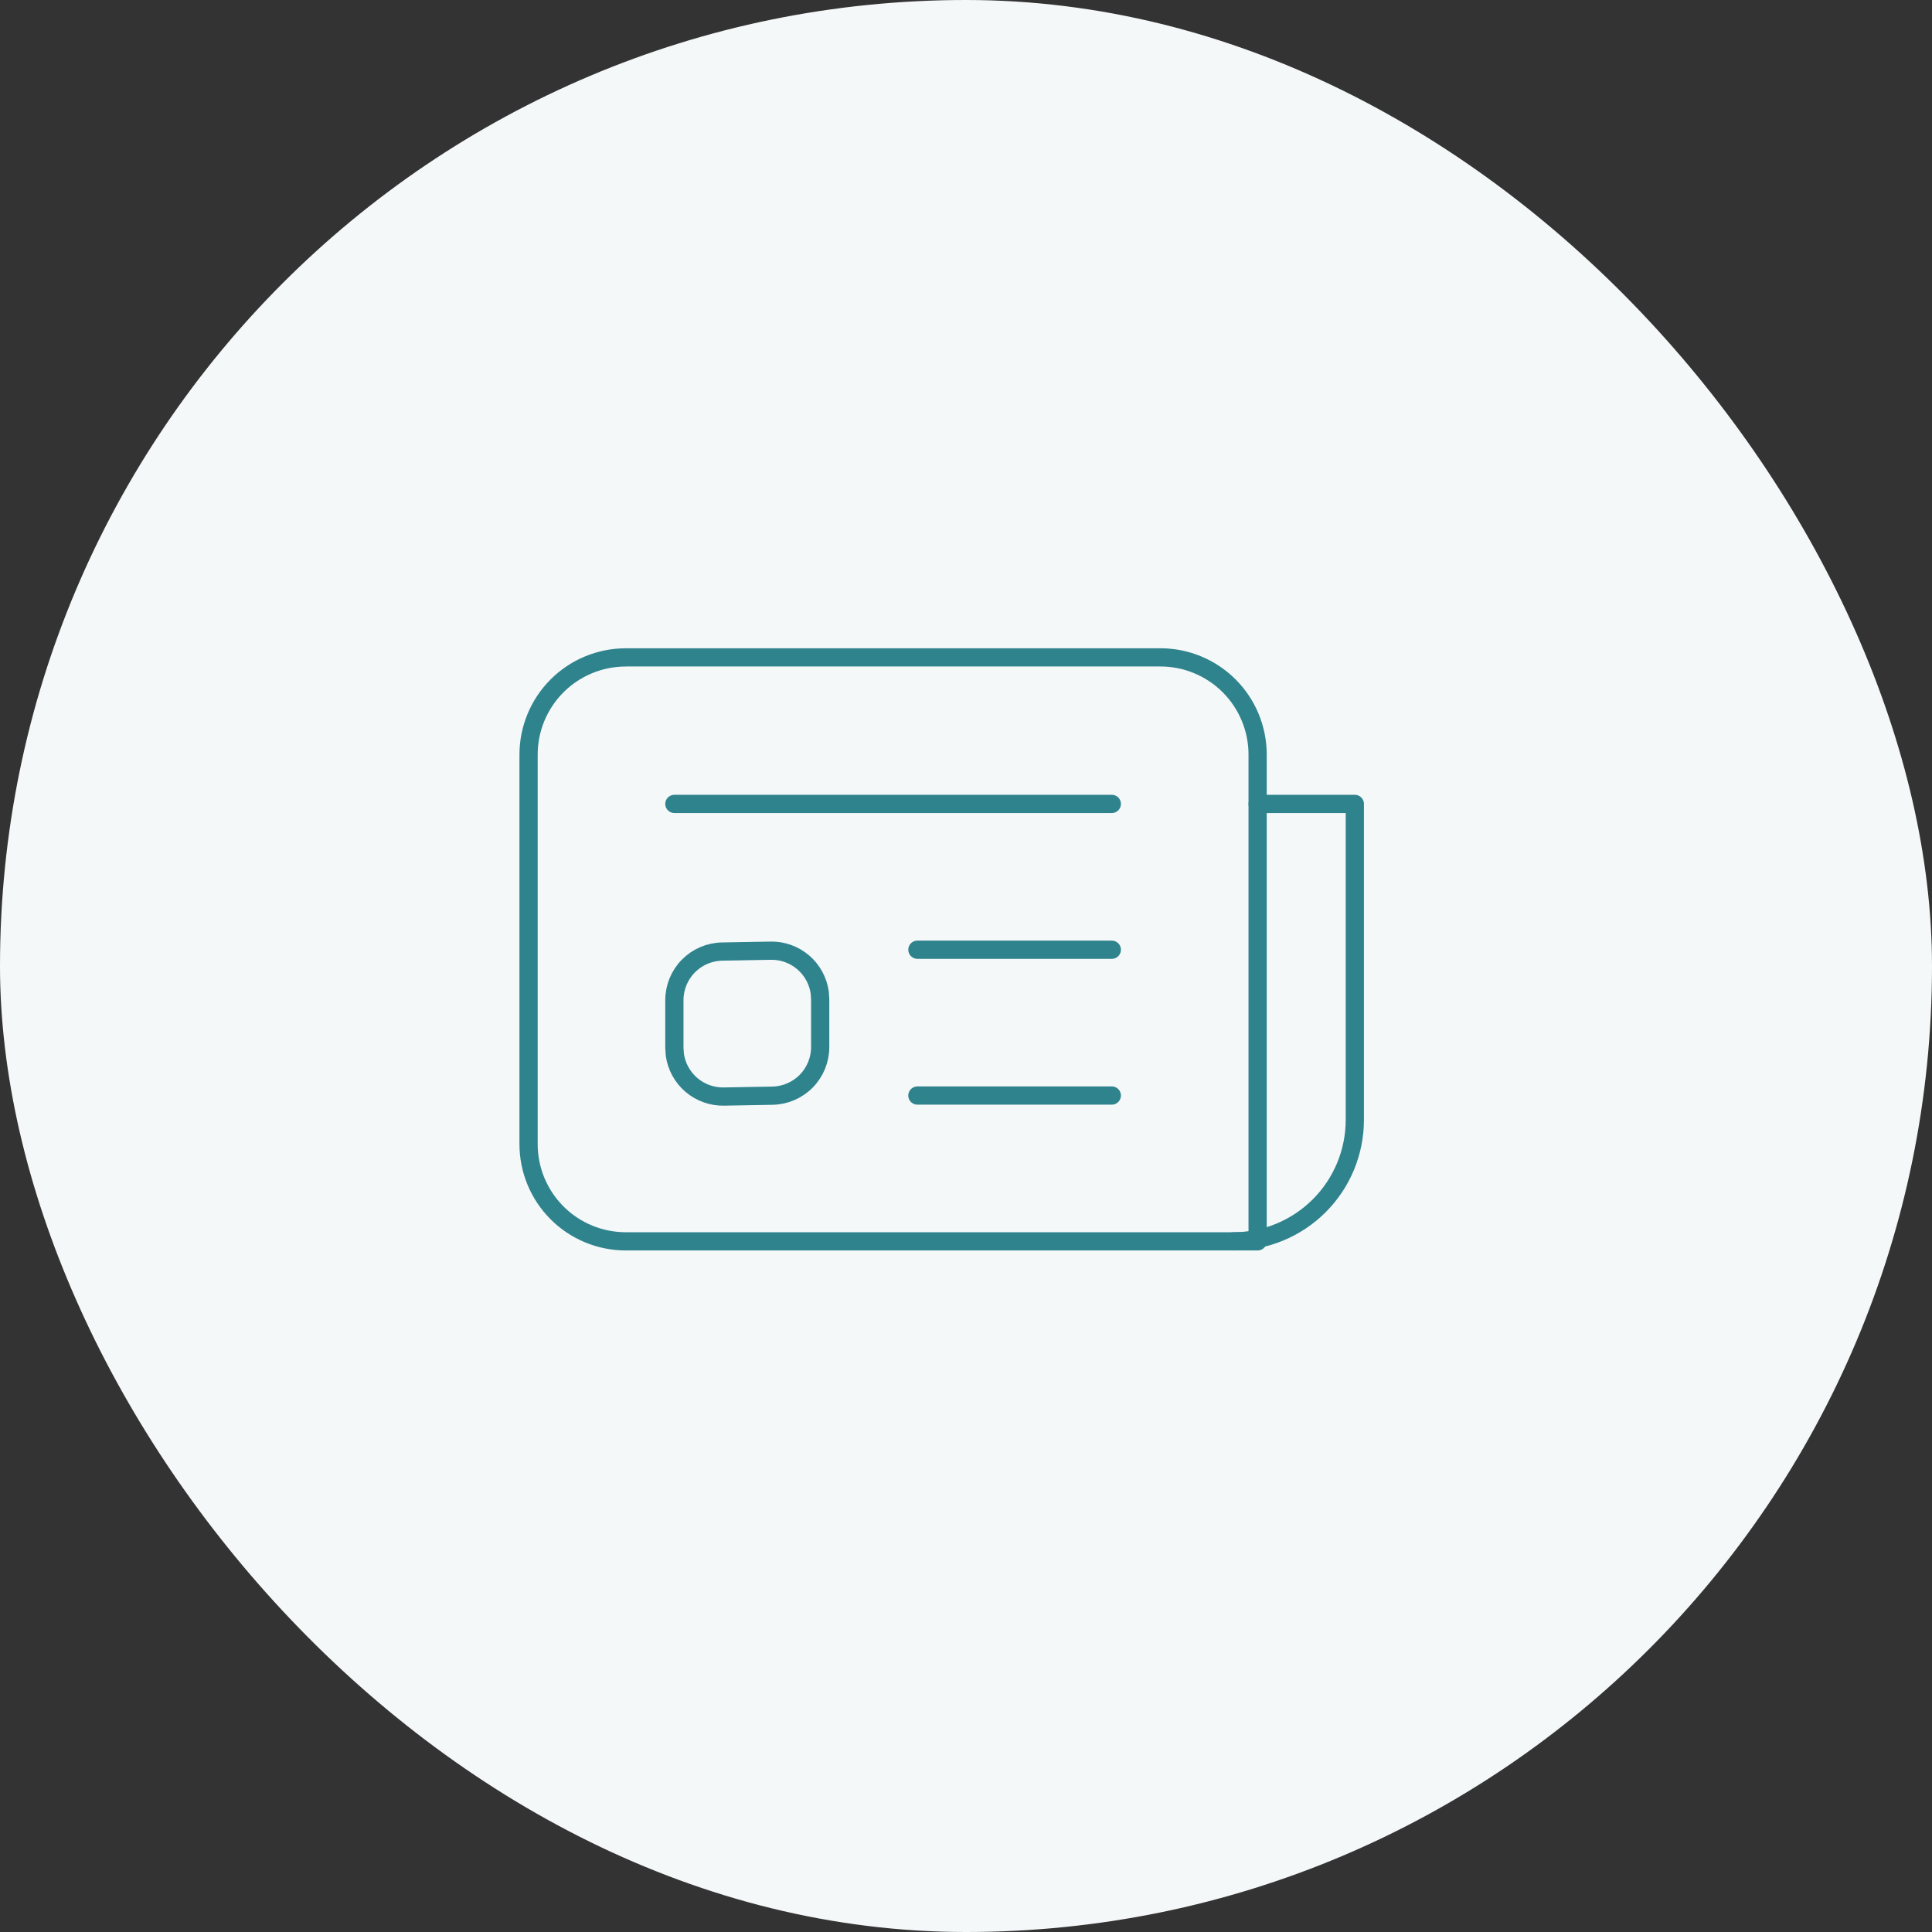 <svg width="106" height="106" viewBox="0 0 106 106" fill="none" xmlns="http://www.w3.org/2000/svg">
<rect x="0" y="0" width="106" height="106" fill="#333333" stroke="none"/>
<rect width="106" height="106" rx="53" fill="#F5F8F9"/>
<path d="M37 44.107H61" stroke="#2F838D" stroke-linecap="round" stroke-linejoin="round"/>
<path fill-rule="evenodd" clip-rule="evenodd" d="M39.616 52.208L42.283 52.16C42.936 52.147 43.571 52.375 44.068 52.8C44.564 53.224 44.887 53.817 44.976 54.464L45 54.824V57.448C45 58.147 44.726 58.817 44.237 59.316C43.748 59.815 43.082 60.101 42.384 60.115L39.717 60.163C39.064 60.175 38.429 59.947 37.932 59.523C37.436 59.098 37.113 58.506 37.024 57.859L37 57.496V54.875C37 54.176 37.274 53.505 37.763 53.007C38.252 52.508 38.918 52.221 39.616 52.208V52.208Z" stroke="#2F838D" stroke-linecap="round" stroke-linejoin="round"/>
<path fill-rule="evenodd" clip-rule="evenodd" d="M34.333 36.067H63.667C65.081 36.067 66.438 36.629 67.438 37.629C68.438 38.629 69 39.986 69 41.4V68.107H34.333C32.919 68.107 31.562 67.545 30.562 66.544C29.562 65.544 29 64.188 29 62.773V41.403C29 39.988 29.562 38.632 30.562 37.631C31.562 36.631 32.919 36.069 34.333 36.069V36.067Z" stroke="#2F838D" stroke-linecap="round" stroke-linejoin="round"/>
<path d="M50.333 52.107H61" stroke="#2F838D" stroke-linecap="round" stroke-linejoin="round"/>
<path d="M50.333 60.107H61" stroke="#2F838D" stroke-linecap="round" stroke-linejoin="round"/>
<path d="M67.667 68.107C69.435 68.107 71.13 67.404 72.381 66.154C73.631 64.904 74.333 63.208 74.333 61.44V44.107H69" stroke="#2F838D" stroke-linecap="round" stroke-linejoin="round"/>
</svg>

